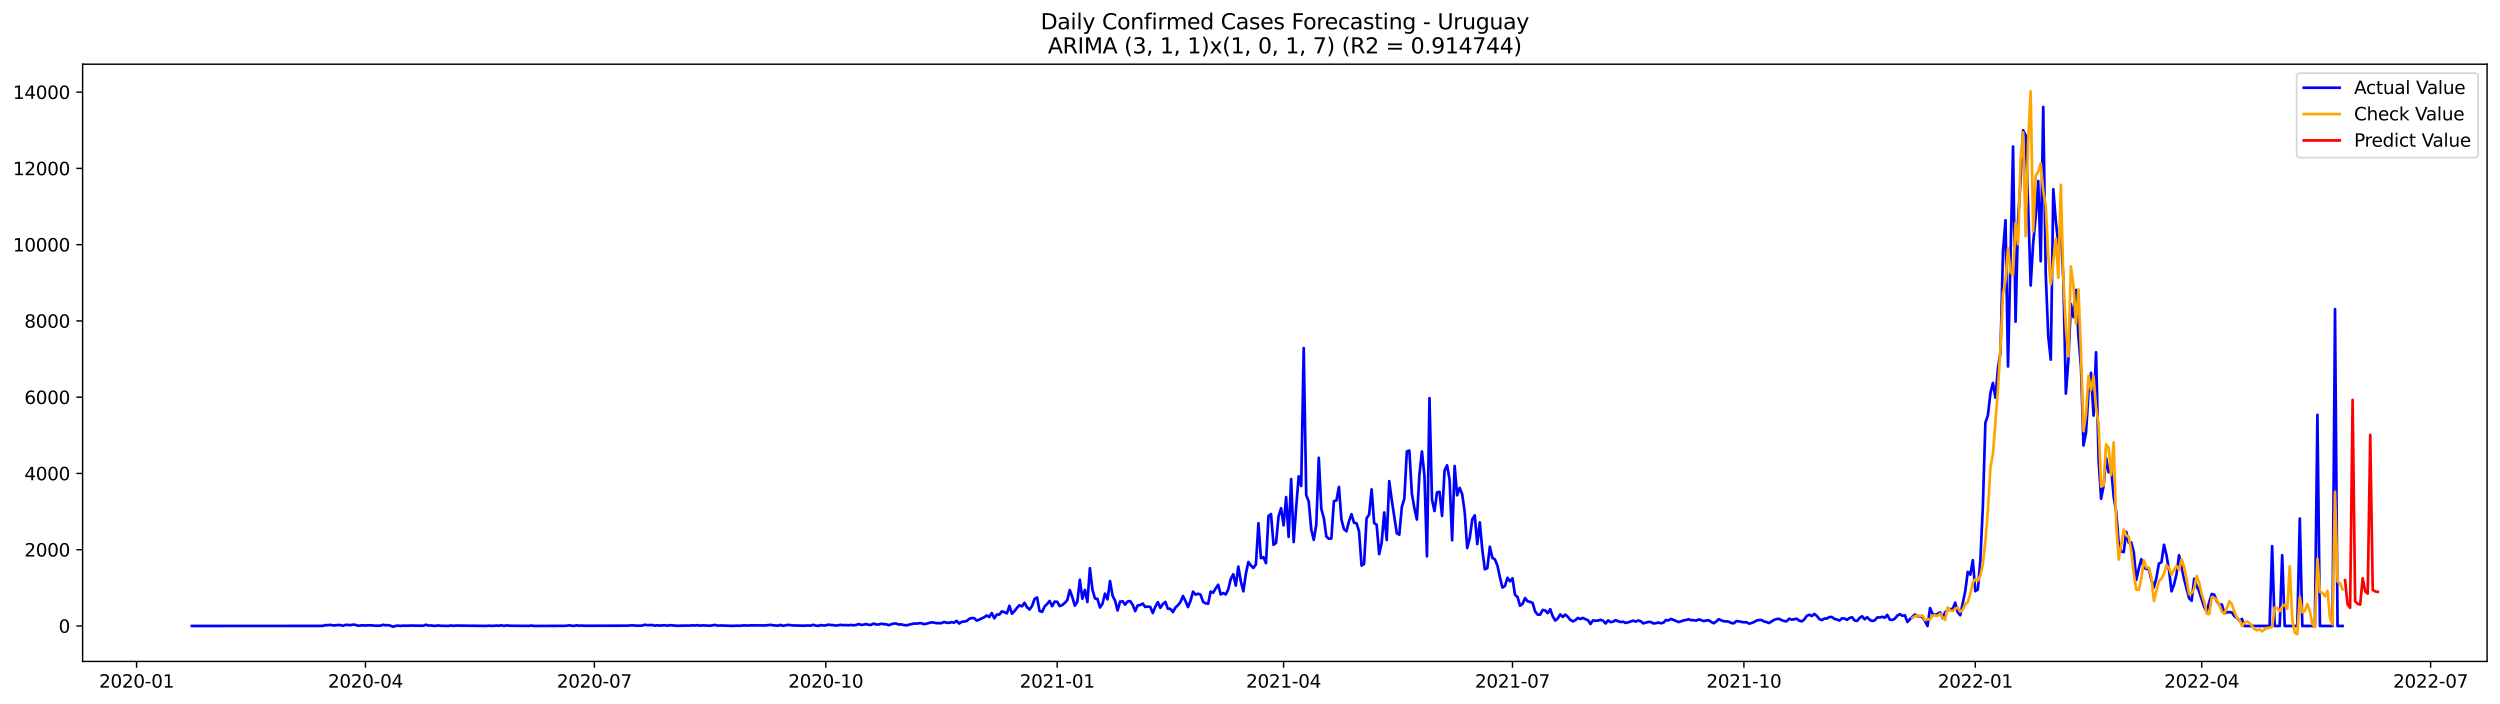 <?xml version="1.0" encoding="utf-8" standalone="no"?>
<!DOCTYPE svg PUBLIC "-//W3C//DTD SVG 1.1//EN"
  "http://www.w3.org/Graphics/SVG/1.1/DTD/svg11.dtd">
<svg xmlns:xlink="http://www.w3.org/1999/xlink" width="1392.412pt" height="392.274pt" viewBox="0 0 1392.412 392.274" xmlns="http://www.w3.org/2000/svg" version="1.1">
 <defs>
  <style type="text/css">*{stroke-linejoin: round; stroke-linecap: butt}</style>
 </defs>
 <g id="figure_1">
  <g id="patch_1">
   <path d="M 0 392.274 
L 1392.412 392.274 
L 1392.412 0 
L 0 0 
z
" style="fill: #ffffff"/>
  </g>
  <g id="axes_1">
   <g id="patch_2">
    <path d="M 46.013 368.396 
L 1385.213 368.396 
L 1385.213 35.755 
L 46.013 35.755 
z
" style="fill: #ffffff"/>
   </g>
   <g id="matplotlib.axis_1">
    <g id="xtick_1">
     <g id="line2d_1">
      <defs>
       <path id="me83899a42b" d="M 0 0 
L 0 3.5 
" style="stroke: #000000; stroke-width: 0.8"/>
      </defs>
      <g>
       <use xlink:href="#me83899a42b" x="76.064" y="368.396" style="stroke: #000000; stroke-width: 0.8"/>
      </g>
     </g>
     <g id="text_1">
      <!-- 2020-01 -->
      <g transform="translate(55.172 382.994)scale(0.1 -0.1)">
       <defs>
        <path id="DejaVuSans-32" d="M 1228 531 
L 3431 531 
L 3431 0 
L 469 0 
L 469 531 
Q 828 903 1448 1529 
Q 2069 2156 2228 2338 
Q 2531 2678 2651 2914 
Q 2772 3150 2772 3378 
Q 2772 3750 2511 3984 
Q 2250 4219 1831 4219 
Q 1534 4219 1204 4116 
Q 875 4013 500 3803 
L 500 4441 
Q 881 4594 1212 4672 
Q 1544 4750 1819 4750 
Q 2544 4750 2975 4387 
Q 3406 4025 3406 3419 
Q 3406 3131 3298 2873 
Q 3191 2616 2906 2266 
Q 2828 2175 2409 1742 
Q 1991 1309 1228 531 
z
" transform="scale(0.016)"/>
        <path id="DejaVuSans-30" d="M 2034 4250 
Q 1547 4250 1301 3770 
Q 1056 3291 1056 2328 
Q 1056 1369 1301 889 
Q 1547 409 2034 409 
Q 2525 409 2770 889 
Q 3016 1369 3016 2328 
Q 3016 3291 2770 3770 
Q 2525 4250 2034 4250 
z
M 2034 4750 
Q 2819 4750 3233 4129 
Q 3647 3509 3647 2328 
Q 3647 1150 3233 529 
Q 2819 -91 2034 -91 
Q 1250 -91 836 529 
Q 422 1150 422 2328 
Q 422 3509 836 4129 
Q 1250 4750 2034 4750 
z
" transform="scale(0.016)"/>
        <path id="DejaVuSans-2d" d="M 313 2009 
L 1997 2009 
L 1997 1497 
L 313 1497 
L 313 2009 
z
" transform="scale(0.016)"/>
        <path id="DejaVuSans-31" d="M 794 531 
L 1825 531 
L 1825 4091 
L 703 3866 
L 703 4441 
L 1819 4666 
L 2450 4666 
L 2450 531 
L 3481 531 
L 3481 0 
L 794 0 
L 794 531 
z
" transform="scale(0.016)"/>
       </defs>
       <use xlink:href="#DejaVuSans-32"/>
       <use xlink:href="#DejaVuSans-30" x="63.623"/>
       <use xlink:href="#DejaVuSans-32" x="127.246"/>
       <use xlink:href="#DejaVuSans-30" x="190.869"/>
       <use xlink:href="#DejaVuSans-2d" x="254.492"/>
       <use xlink:href="#DejaVuSans-30" x="290.576"/>
       <use xlink:href="#DejaVuSans-31" x="354.199"/>
      </g>
     </g>
    </g>
    <g id="xtick_2">
     <g id="line2d_2">
      <g>
       <use xlink:href="#me83899a42b" x="203.553" y="368.396" style="stroke: #000000; stroke-width: 0.8"/>
      </g>
     </g>
     <g id="text_2">
      <!-- 2020-04 -->
      <g transform="translate(182.662 382.994)scale(0.1 -0.1)">
       <defs>
        <path id="DejaVuSans-34" d="M 2419 4116 
L 825 1625 
L 2419 1625 
L 2419 4116 
z
M 2253 4666 
L 3047 4666 
L 3047 1625 
L 3713 1625 
L 3713 1100 
L 3047 1100 
L 3047 0 
L 2419 0 
L 2419 1100 
L 313 1100 
L 313 1709 
L 2253 4666 
z
" transform="scale(0.016)"/>
       </defs>
       <use xlink:href="#DejaVuSans-32"/>
       <use xlink:href="#DejaVuSans-30" x="63.623"/>
       <use xlink:href="#DejaVuSans-32" x="127.246"/>
       <use xlink:href="#DejaVuSans-30" x="190.869"/>
       <use xlink:href="#DejaVuSans-2d" x="254.492"/>
       <use xlink:href="#DejaVuSans-30" x="290.576"/>
       <use xlink:href="#DejaVuSans-34" x="354.199"/>
      </g>
     </g>
    </g>
    <g id="xtick_3">
     <g id="line2d_3">
      <g>
       <use xlink:href="#me83899a42b" x="331.043" y="368.396" style="stroke: #000000; stroke-width: 0.8"/>
      </g>
     </g>
     <g id="text_3">
      <!-- 2020-07 -->
      <g transform="translate(310.151 382.994)scale(0.1 -0.1)">
       <defs>
        <path id="DejaVuSans-37" d="M 525 4666 
L 3525 4666 
L 3525 4397 
L 1831 0 
L 1172 0 
L 2766 4134 
L 525 4134 
L 525 4666 
z
" transform="scale(0.016)"/>
       </defs>
       <use xlink:href="#DejaVuSans-32"/>
       <use xlink:href="#DejaVuSans-30" x="63.623"/>
       <use xlink:href="#DejaVuSans-32" x="127.246"/>
       <use xlink:href="#DejaVuSans-30" x="190.869"/>
       <use xlink:href="#DejaVuSans-2d" x="254.492"/>
       <use xlink:href="#DejaVuSans-30" x="290.576"/>
       <use xlink:href="#DejaVuSans-37" x="354.199"/>
      </g>
     </g>
    </g>
    <g id="xtick_4">
     <g id="line2d_4">
      <g>
       <use xlink:href="#me83899a42b" x="459.933" y="368.396" style="stroke: #000000; stroke-width: 0.8"/>
      </g>
     </g>
     <g id="text_4">
      <!-- 2020-10 -->
      <g transform="translate(439.042 382.994)scale(0.1 -0.1)">
       <use xlink:href="#DejaVuSans-32"/>
       <use xlink:href="#DejaVuSans-30" x="63.623"/>
       <use xlink:href="#DejaVuSans-32" x="127.246"/>
       <use xlink:href="#DejaVuSans-30" x="190.869"/>
       <use xlink:href="#DejaVuSans-2d" x="254.492"/>
       <use xlink:href="#DejaVuSans-31" x="290.576"/>
       <use xlink:href="#DejaVuSans-30" x="354.199"/>
      </g>
     </g>
    </g>
    <g id="xtick_5">
     <g id="line2d_5">
      <g>
       <use xlink:href="#me83899a42b" x="588.824" y="368.396" style="stroke: #000000; stroke-width: 0.8"/>
      </g>
     </g>
     <g id="text_5">
      <!-- 2021-01 -->
      <g transform="translate(567.932 382.994)scale(0.1 -0.1)">
       <use xlink:href="#DejaVuSans-32"/>
       <use xlink:href="#DejaVuSans-30" x="63.623"/>
       <use xlink:href="#DejaVuSans-32" x="127.246"/>
       <use xlink:href="#DejaVuSans-31" x="190.869"/>
       <use xlink:href="#DejaVuSans-2d" x="254.492"/>
       <use xlink:href="#DejaVuSans-30" x="290.576"/>
       <use xlink:href="#DejaVuSans-31" x="354.199"/>
      </g>
     </g>
    </g>
    <g id="xtick_6">
     <g id="line2d_6">
      <g>
       <use xlink:href="#me83899a42b" x="714.912" y="368.396" style="stroke: #000000; stroke-width: 0.8"/>
      </g>
     </g>
     <g id="text_6">
      <!-- 2021-04 -->
      <g transform="translate(694.021 382.994)scale(0.1 -0.1)">
       <use xlink:href="#DejaVuSans-32"/>
       <use xlink:href="#DejaVuSans-30" x="63.623"/>
       <use xlink:href="#DejaVuSans-32" x="127.246"/>
       <use xlink:href="#DejaVuSans-31" x="190.869"/>
       <use xlink:href="#DejaVuSans-2d" x="254.492"/>
       <use xlink:href="#DejaVuSans-30" x="290.576"/>
       <use xlink:href="#DejaVuSans-34" x="354.199"/>
      </g>
     </g>
    </g>
    <g id="xtick_7">
     <g id="line2d_7">
      <g>
       <use xlink:href="#me83899a42b" x="842.401" y="368.396" style="stroke: #000000; stroke-width: 0.8"/>
      </g>
     </g>
     <g id="text_7">
      <!-- 2021-07 -->
      <g transform="translate(821.51 382.994)scale(0.1 -0.1)">
       <use xlink:href="#DejaVuSans-32"/>
       <use xlink:href="#DejaVuSans-30" x="63.623"/>
       <use xlink:href="#DejaVuSans-32" x="127.246"/>
       <use xlink:href="#DejaVuSans-31" x="190.869"/>
       <use xlink:href="#DejaVuSans-2d" x="254.492"/>
       <use xlink:href="#DejaVuSans-30" x="290.576"/>
       <use xlink:href="#DejaVuSans-37" x="354.199"/>
      </g>
     </g>
    </g>
    <g id="xtick_8">
     <g id="line2d_8">
      <g>
       <use xlink:href="#me83899a42b" x="971.292" y="368.396" style="stroke: #000000; stroke-width: 0.8"/>
      </g>
     </g>
     <g id="text_8">
      <!-- 2021-10 -->
      <g transform="translate(950.401 382.994)scale(0.1 -0.1)">
       <use xlink:href="#DejaVuSans-32"/>
       <use xlink:href="#DejaVuSans-30" x="63.623"/>
       <use xlink:href="#DejaVuSans-32" x="127.246"/>
       <use xlink:href="#DejaVuSans-31" x="190.869"/>
       <use xlink:href="#DejaVuSans-2d" x="254.492"/>
       <use xlink:href="#DejaVuSans-31" x="290.576"/>
       <use xlink:href="#DejaVuSans-30" x="354.199"/>
      </g>
     </g>
    </g>
    <g id="xtick_9">
     <g id="line2d_9">
      <g>
       <use xlink:href="#me83899a42b" x="1100.182" y="368.396" style="stroke: #000000; stroke-width: 0.8"/>
      </g>
     </g>
     <g id="text_9">
      <!-- 2022-01 -->
      <g transform="translate(1079.291 382.994)scale(0.1 -0.1)">
       <use xlink:href="#DejaVuSans-32"/>
       <use xlink:href="#DejaVuSans-30" x="63.623"/>
       <use xlink:href="#DejaVuSans-32" x="127.246"/>
       <use xlink:href="#DejaVuSans-32" x="190.869"/>
       <use xlink:href="#DejaVuSans-2d" x="254.492"/>
       <use xlink:href="#DejaVuSans-30" x="290.576"/>
       <use xlink:href="#DejaVuSans-31" x="354.199"/>
      </g>
     </g>
    </g>
    <g id="xtick_10">
     <g id="line2d_10">
      <g>
       <use xlink:href="#me83899a42b" x="1226.271" y="368.396" style="stroke: #000000; stroke-width: 0.8"/>
      </g>
     </g>
     <g id="text_10">
      <!-- 2022-04 -->
      <g transform="translate(1205.38 382.994)scale(0.1 -0.1)">
       <use xlink:href="#DejaVuSans-32"/>
       <use xlink:href="#DejaVuSans-30" x="63.623"/>
       <use xlink:href="#DejaVuSans-32" x="127.246"/>
       <use xlink:href="#DejaVuSans-32" x="190.869"/>
       <use xlink:href="#DejaVuSans-2d" x="254.492"/>
       <use xlink:href="#DejaVuSans-30" x="290.576"/>
       <use xlink:href="#DejaVuSans-34" x="354.199"/>
      </g>
     </g>
    </g>
    <g id="xtick_11">
     <g id="line2d_11">
      <g>
       <use xlink:href="#me83899a42b" x="1353.76" y="368.396" style="stroke: #000000; stroke-width: 0.8"/>
      </g>
     </g>
     <g id="text_11">
      <!-- 2022-07 -->
      <g transform="translate(1332.869 382.994)scale(0.1 -0.1)">
       <use xlink:href="#DejaVuSans-32"/>
       <use xlink:href="#DejaVuSans-30" x="63.623"/>
       <use xlink:href="#DejaVuSans-32" x="127.246"/>
       <use xlink:href="#DejaVuSans-32" x="190.869"/>
       <use xlink:href="#DejaVuSans-2d" x="254.492"/>
       <use xlink:href="#DejaVuSans-30" x="290.576"/>
       <use xlink:href="#DejaVuSans-37" x="354.199"/>
      </g>
     </g>
    </g>
   </g>
   <g id="matplotlib.axis_2">
    <g id="ytick_1">
     <g id="line2d_12">
      <defs>
       <path id="m48fdfd8f42" d="M 0 0 
L -3.5 0 
" style="stroke: #000000; stroke-width: 0.8"/>
      </defs>
      <g>
       <use xlink:href="#m48fdfd8f42" x="46.013" y="348.644" style="stroke: #000000; stroke-width: 0.8"/>
      </g>
     </g>
     <g id="text_12">
      <!-- 0 -->
      <g transform="translate(32.65 352.443)scale(0.1 -0.1)">
       <use xlink:href="#DejaVuSans-30"/>
      </g>
     </g>
    </g>
    <g id="ytick_2">
     <g id="line2d_13">
      <g>
       <use xlink:href="#m48fdfd8f42" x="46.013" y="306.168" style="stroke: #000000; stroke-width: 0.8"/>
      </g>
     </g>
     <g id="text_13">
      <!-- 2000 -->
      <g transform="translate(13.562 309.968)scale(0.1 -0.1)">
       <use xlink:href="#DejaVuSans-32"/>
       <use xlink:href="#DejaVuSans-30" x="63.623"/>
       <use xlink:href="#DejaVuSans-30" x="127.246"/>
       <use xlink:href="#DejaVuSans-30" x="190.869"/>
      </g>
     </g>
    </g>
    <g id="ytick_3">
     <g id="line2d_14">
      <g>
       <use xlink:href="#m48fdfd8f42" x="46.013" y="263.692" style="stroke: #000000; stroke-width: 0.8"/>
      </g>
     </g>
     <g id="text_14">
      <!-- 4000 -->
      <g transform="translate(13.562 267.492)scale(0.1 -0.1)">
       <use xlink:href="#DejaVuSans-34"/>
       <use xlink:href="#DejaVuSans-30" x="63.623"/>
       <use xlink:href="#DejaVuSans-30" x="127.246"/>
       <use xlink:href="#DejaVuSans-30" x="190.869"/>
      </g>
     </g>
    </g>
    <g id="ytick_4">
     <g id="line2d_15">
      <g>
       <use xlink:href="#m48fdfd8f42" x="46.013" y="221.217" style="stroke: #000000; stroke-width: 0.8"/>
      </g>
     </g>
     <g id="text_15">
      <!-- 6000 -->
      <g transform="translate(13.562 225.016)scale(0.1 -0.1)">
       <defs>
        <path id="DejaVuSans-36" d="M 2113 2584 
Q 1688 2584 1439 2293 
Q 1191 2003 1191 1497 
Q 1191 994 1439 701 
Q 1688 409 2113 409 
Q 2538 409 2786 701 
Q 3034 994 3034 1497 
Q 3034 2003 2786 2293 
Q 2538 2584 2113 2584 
z
M 3366 4563 
L 3366 3988 
Q 3128 4100 2886 4159 
Q 2644 4219 2406 4219 
Q 1781 4219 1451 3797 
Q 1122 3375 1075 2522 
Q 1259 2794 1537 2939 
Q 1816 3084 2150 3084 
Q 2853 3084 3261 2657 
Q 3669 2231 3669 1497 
Q 3669 778 3244 343 
Q 2819 -91 2113 -91 
Q 1303 -91 875 529 
Q 447 1150 447 2328 
Q 447 3434 972 4092 
Q 1497 4750 2381 4750 
Q 2619 4750 2861 4703 
Q 3103 4656 3366 4563 
z
" transform="scale(0.016)"/>
       </defs>
       <use xlink:href="#DejaVuSans-36"/>
       <use xlink:href="#DejaVuSans-30" x="63.623"/>
       <use xlink:href="#DejaVuSans-30" x="127.246"/>
       <use xlink:href="#DejaVuSans-30" x="190.869"/>
      </g>
     </g>
    </g>
    <g id="ytick_5">
     <g id="line2d_16">
      <g>
       <use xlink:href="#m48fdfd8f42" x="46.013" y="178.741" style="stroke: #000000; stroke-width: 0.8"/>
      </g>
     </g>
     <g id="text_16">
      <!-- 8000 -->
      <g transform="translate(13.562 182.54)scale(0.1 -0.1)">
       <defs>
        <path id="DejaVuSans-38" d="M 2034 2216 
Q 1584 2216 1326 1975 
Q 1069 1734 1069 1313 
Q 1069 891 1326 650 
Q 1584 409 2034 409 
Q 2484 409 2743 651 
Q 3003 894 3003 1313 
Q 3003 1734 2745 1975 
Q 2488 2216 2034 2216 
z
M 1403 2484 
Q 997 2584 770 2862 
Q 544 3141 544 3541 
Q 544 4100 942 4425 
Q 1341 4750 2034 4750 
Q 2731 4750 3128 4425 
Q 3525 4100 3525 3541 
Q 3525 3141 3298 2862 
Q 3072 2584 2669 2484 
Q 3125 2378 3379 2068 
Q 3634 1759 3634 1313 
Q 3634 634 3220 271 
Q 2806 -91 2034 -91 
Q 1263 -91 848 271 
Q 434 634 434 1313 
Q 434 1759 690 2068 
Q 947 2378 1403 2484 
z
M 1172 3481 
Q 1172 3119 1398 2916 
Q 1625 2713 2034 2713 
Q 2441 2713 2670 2916 
Q 2900 3119 2900 3481 
Q 2900 3844 2670 4047 
Q 2441 4250 2034 4250 
Q 1625 4250 1398 4047 
Q 1172 3844 1172 3481 
z
" transform="scale(0.016)"/>
       </defs>
       <use xlink:href="#DejaVuSans-38"/>
       <use xlink:href="#DejaVuSans-30" x="63.623"/>
       <use xlink:href="#DejaVuSans-30" x="127.246"/>
       <use xlink:href="#DejaVuSans-30" x="190.869"/>
      </g>
     </g>
    </g>
    <g id="ytick_6">
     <g id="line2d_17">
      <g>
       <use xlink:href="#m48fdfd8f42" x="46.013" y="136.265" style="stroke: #000000; stroke-width: 0.8"/>
      </g>
     </g>
     <g id="text_17">
      <!-- 10000 -->
      <g transform="translate(7.2 140.064)scale(0.1 -0.1)">
       <use xlink:href="#DejaVuSans-31"/>
       <use xlink:href="#DejaVuSans-30" x="63.623"/>
       <use xlink:href="#DejaVuSans-30" x="127.246"/>
       <use xlink:href="#DejaVuSans-30" x="190.869"/>
       <use xlink:href="#DejaVuSans-30" x="254.492"/>
      </g>
     </g>
    </g>
    <g id="ytick_7">
     <g id="line2d_18">
      <g>
       <use xlink:href="#m48fdfd8f42" x="46.013" y="93.789" style="stroke: #000000; stroke-width: 0.8"/>
      </g>
     </g>
     <g id="text_18">
      <!-- 12000 -->
      <g transform="translate(7.2 97.588)scale(0.1 -0.1)">
       <use xlink:href="#DejaVuSans-31"/>
       <use xlink:href="#DejaVuSans-32" x="63.623"/>
       <use xlink:href="#DejaVuSans-30" x="127.246"/>
       <use xlink:href="#DejaVuSans-30" x="190.869"/>
       <use xlink:href="#DejaVuSans-30" x="254.492"/>
      </g>
     </g>
    </g>
    <g id="ytick_8">
     <g id="line2d_19">
      <g>
       <use xlink:href="#m48fdfd8f42" x="46.013" y="51.313" style="stroke: #000000; stroke-width: 0.8"/>
      </g>
     </g>
     <g id="text_19">
      <!-- 14000 -->
      <g transform="translate(7.2 55.113)scale(0.1 -0.1)">
       <use xlink:href="#DejaVuSans-31"/>
       <use xlink:href="#DejaVuSans-34" x="63.623"/>
       <use xlink:href="#DejaVuSans-30" x="127.246"/>
       <use xlink:href="#DejaVuSans-30" x="190.869"/>
       <use xlink:href="#DejaVuSans-30" x="254.492"/>
      </g>
     </g>
    </g>
   </g>
   <g id="line2d_20">
    <path d="M 106.885 348.644 
L 179.736 348.602 
L 181.137 348.198 
L 182.538 348.198 
L 183.939 348.028 
L 185.34 348.326 
L 186.741 348.304 
L 188.142 348.113 
L 189.543 348.156 
L 190.944 348.559 
L 192.345 348.071 
L 193.746 348.049 
L 195.147 348.198 
L 196.548 347.88 
L 197.949 348.028 
L 199.35 348.517 
L 202.152 348.262 
L 203.553 348.389 
L 204.954 348.241 
L 207.756 348.347 
L 209.157 348.517 
L 211.959 348.453 
L 213.36 347.964 
L 214.761 348.283 
L 216.162 348.198 
L 217.563 348.495 
L 218.964 349.09 
L 220.365 348.58 
L 221.766 348.453 
L 223.167 348.623 
L 224.568 348.453 
L 225.969 348.517 
L 228.771 348.41 
L 231.573 348.474 
L 235.776 348.517 
L 237.177 347.943 
L 238.578 348.432 
L 239.979 348.347 
L 241.38 348.538 
L 242.781 348.538 
L 244.182 348.368 
L 245.583 348.538 
L 249.786 348.602 
L 251.187 348.368 
L 252.587 348.58 
L 253.988 348.41 
L 270.8 348.623 
L 272.201 348.474 
L 273.602 348.58 
L 275.003 348.559 
L 276.404 348.41 
L 277.805 348.538 
L 279.206 348.262 
L 280.607 348.602 
L 282.008 348.347 
L 284.81 348.538 
L 294.617 348.602 
L 296.018 348.41 
L 297.419 348.644 
L 314.231 348.58 
L 315.632 348.517 
L 317.033 348.283 
L 318.434 348.517 
L 319.835 348.58 
L 321.236 348.283 
L 322.637 348.538 
L 324.038 348.389 
L 325.439 348.538 
L 349.255 348.474 
L 352.057 348.283 
L 354.859 348.495 
L 357.661 348.432 
L 359.062 347.964 
L 360.463 348.198 
L 363.265 348.113 
L 364.666 348.474 
L 366.067 348.262 
L 367.468 348.432 
L 370.27 348.241 
L 371.671 348.517 
L 373.072 348.198 
L 377.275 348.538 
L 380.077 348.453 
L 384.28 348.432 
L 385.681 348.262 
L 387.082 348.41 
L 388.483 348.198 
L 389.884 348.474 
L 391.285 348.304 
L 395.488 348.517 
L 398.29 348.049 
L 399.691 348.474 
L 401.092 348.368 
L 408.097 348.58 
L 410.899 348.474 
L 412.3 348.538 
L 413.701 348.347 
L 415.102 348.326 
L 416.503 348.432 
L 417.904 348.304 
L 426.309 348.347 
L 429.111 348.028 
L 430.512 348.262 
L 433.314 348.495 
L 434.715 348.049 
L 436.116 348.559 
L 438.918 348.028 
L 441.72 348.347 
L 445.923 348.432 
L 447.324 348.495 
L 450.126 348.368 
L 451.527 348.474 
L 452.928 347.986 
L 454.329 348.432 
L 455.73 348.602 
L 457.131 348.156 
L 458.532 348.368 
L 459.933 348.326 
L 461.334 347.88 
L 462.735 348.113 
L 464.136 348.156 
L 465.537 348.432 
L 468.339 348.028 
L 469.74 348.219 
L 471.141 348.113 
L 472.542 348.283 
L 473.943 348.092 
L 475.344 348.241 
L 476.745 348.134 
L 478.146 347.561 
L 479.547 348.028 
L 480.948 347.943 
L 482.349 347.561 
L 483.75 348.007 
L 485.151 348.028 
L 486.552 347.306 
L 487.953 347.795 
L 489.354 347.837 
L 490.755 347.412 
L 492.156 347.625 
L 493.557 347.71 
L 494.958 348.198 
L 497.76 347.264 
L 499.161 347.306 
L 500.562 347.837 
L 501.963 347.752 
L 503.364 348.113 
L 504.765 348.304 
L 508.967 347.285 
L 510.368 347.349 
L 511.769 347.136 
L 513.17 347.094 
L 514.571 347.667 
L 515.972 347.37 
L 518.774 346.627 
L 520.175 346.775 
L 521.576 347.073 
L 524.378 347.073 
L 525.779 346.435 
L 527.18 346.775 
L 528.581 346.924 
L 529.982 346.52 
L 531.383 346.796 
L 532.784 345.777 
L 534.185 347.285 
L 535.586 346.372 
L 538.388 345.904 
L 539.789 344.694 
L 541.19 344.227 
L 542.591 344.29 
L 543.992 345.65 
L 545.393 345.097 
L 548.195 343.759 
L 549.596 342.782 
L 550.997 343.674 
L 552.398 341.466 
L 553.799 344.354 
L 555.2 342.251 
L 556.601 342.315 
L 558.002 340.51 
L 559.403 340.956 
L 560.804 341.614 
L 562.205 337.43 
L 563.606 341.827 
L 565.007 340.383 
L 566.408 338.556 
L 567.809 337.112 
L 569.21 337.728 
L 570.611 335.753 
L 572.012 338.216 
L 573.413 339.533 
L 574.814 337.515 
L 576.215 333.586 
L 577.616 332.779 
L 579.017 340.34 
L 580.418 340.786 
L 581.819 337.813 
L 583.22 336.369 
L 584.621 334.712 
L 586.022 337.643 
L 587.423 335.073 
L 588.824 335.179 
L 590.224 337.558 
L 591.625 337.006 
L 593.026 335.838 
L 594.427 334.245 
L 595.828 328.596 
L 597.229 332.525 
L 598.63 337.346 
L 600.031 335.158 
L 601.432 322.904 
L 602.833 333.459 
L 604.234 328.574 
L 605.635 335.285 
L 607.036 316.49 
L 608.437 328.319 
L 609.838 333.289 
L 611.239 333.586 
L 612.64 338.344 
L 614.041 336.262 
L 615.442 330.634 
L 616.843 333.82 
L 618.244 323.626 
L 619.645 331.717 
L 621.046 334.5 
L 622.447 339.979 
L 623.848 335.073 
L 625.249 334.882 
L 626.65 336.772 
L 628.051 335.009 
L 629.452 334.797 
L 630.853 336.815 
L 632.254 340.361 
L 633.655 337.197 
L 635.056 337.006 
L 636.457 336.135 
L 637.858 338.046 
L 639.259 337.834 
L 640.66 338.046 
L 642.061 341.444 
L 643.462 337.961 
L 644.863 335.37 
L 646.264 338.535 
L 647.665 336.454 
L 649.066 335.243 
L 650.467 339.087 
L 651.868 339.066 
L 653.269 340.892 
L 654.67 338.386 
L 656.071 337.091 
L 657.472 335.37 
L 658.873 331.951 
L 660.274 334.797 
L 661.675 338.131 
L 663.076 334.563 
L 664.477 329.509 
L 665.878 331.208 
L 667.279 330.656 
L 668.68 331.229 
L 670.081 335.222 
L 671.482 336.008 
L 672.883 336.284 
L 674.283 329.466 
L 675.684 330.146 
L 677.085 327.746 
L 678.486 325.686 
L 679.887 331.08 
L 681.288 330.316 
L 682.689 331.08 
L 684.09 328.319 
L 685.491 322.458 
L 686.892 319.824 
L 688.293 326.153 
L 689.694 315.555 
L 691.095 323.775 
L 692.496 329.36 
L 693.897 319.591 
L 695.298 313.007 
L 696.699 314.982 
L 698.1 316.32 
L 699.501 314.366 
L 700.902 291.45 
L 702.303 310.904 
L 703.704 310.31 
L 705.105 313.687 
L 706.506 287.373 
L 707.907 286.311 
L 709.308 303.45 
L 710.709 302.388 
L 712.11 287.543 
L 713.511 283.061 
L 714.912 292.597 
L 716.313 276.86 
L 717.714 299.032 
L 719.115 266.814 
L 720.516 301.899 
L 721.917 282.7 
L 723.318 265.307 
L 724.719 270.701 
L 726.12 193.841 
L 727.521 275.713 
L 728.922 279.366 
L 730.323 294.891 
L 731.724 300.71 
L 733.125 292.173 
L 734.526 254.985 
L 735.927 283.444 
L 737.328 288.52 
L 738.729 298.862 
L 740.13 300.031 
L 741.531 299.924 
L 742.932 279.111 
L 744.333 278.771 
L 745.734 271.211 
L 747.135 289.412 
L 748.536 294.721 
L 749.937 295.889 
L 751.338 290.304 
L 752.739 286.396 
L 754.14 291.153 
L 755.541 291.429 
L 756.942 295.974 
L 758.342 315.003 
L 759.743 314.069 
L 761.144 288.626 
L 762.545 286.608 
L 763.946 272.57 
L 765.347 291.365 
L 766.748 292.279 
L 768.149 308.653 
L 769.55 302.197 
L 770.951 285.419 
L 772.352 300.753 
L 773.753 267.961 
L 775.154 278.453 
L 777.956 296.972 
L 779.357 297.801 
L 780.758 282.382 
L 782.159 277.731 
L 783.56 251.459 
L 784.961 250.971 
L 786.362 274.97 
L 787.763 283.04 
L 789.164 289.39 
L 790.565 264.308 
L 791.966 251.459 
L 793.367 265.03 
L 794.768 309.864 
L 796.169 221.769 
L 797.57 278.219 
L 798.971 284.612 
L 800.372 274.248 
L 801.773 273.929 
L 803.174 287.33 
L 804.575 262.015 
L 805.976 259.169 
L 807.377 267.26 
L 808.778 300.901 
L 810.179 259.551 
L 811.58 275.862 
L 812.981 271.72 
L 814.382 275.225 
L 815.783 285.228 
L 817.184 305.255 
L 818.585 299.691 
L 819.986 289.242 
L 821.387 287.054 
L 822.788 303.046 
L 824.189 290.962 
L 825.59 306.19 
L 826.991 317.042 
L 828.392 316.426 
L 829.793 304.491 
L 831.194 310.713 
L 832.595 311.541 
L 833.996 314.961 
L 835.397 321.481 
L 836.798 327.258 
L 838.199 326.366 
L 839.6 321.821 
L 841.001 323.753 
L 842.401 322.097 
L 843.802 331.293 
L 845.203 332.482 
L 846.604 337.367 
L 848.005 336.39 
L 849.406 333.077 
L 850.807 334.924 
L 852.208 335.201 
L 853.609 335.816 
L 855.01 340.595 
L 856.411 342.315 
L 857.812 342.336 
L 859.213 339.703 
L 860.614 340 
L 862.015 341.487 
L 863.416 339.321 
L 864.817 343.271 
L 866.218 345.628 
L 867.619 344.46 
L 869.02 342.188 
L 870.421 343.611 
L 871.822 342.315 
L 873.223 343.547 
L 874.624 345.246 
L 876.025 346.096 
L 877.426 345.395 
L 878.827 344.205 
L 880.228 344.758 
L 881.629 344.163 
L 883.03 344.885 
L 884.431 345.395 
L 885.832 347.54 
L 887.233 345.543 
L 888.634 345.713 
L 890.035 345.65 
L 891.436 345.225 
L 892.837 345.671 
L 894.238 347.264 
L 895.639 345.543 
L 897.04 346.499 
L 898.441 346.223 
L 899.842 345.416 
L 901.243 346.011 
L 902.644 346.435 
L 904.045 346.287 
L 905.446 346.945 
L 906.847 346.627 
L 909.649 345.671 
L 911.05 346.244 
L 912.451 345.565 
L 913.852 346.032 
L 915.253 347.2 
L 918.055 346.393 
L 919.456 346.414 
L 920.857 347.242 
L 922.258 347.094 
L 923.659 346.711 
L 925.06 347.157 
L 926.46 346.818 
L 927.861 345.331 
L 929.262 345.586 
L 930.663 344.694 
L 934.866 346.457 
L 936.267 346.096 
L 937.668 345.543 
L 939.069 345.331 
L 940.47 344.906 
L 941.871 345.416 
L 943.272 345.416 
L 944.673 345.692 
L 946.074 344.991 
L 947.475 345.352 
L 948.876 345.926 
L 950.277 345.607 
L 951.678 345.458 
L 953.079 346.393 
L 954.48 347.115 
L 955.881 346.159 
L 957.282 344.864 
L 958.683 345.543 
L 960.084 346.032 
L 961.485 346.053 
L 962.886 346.287 
L 964.287 346.988 
L 965.688 347.157 
L 967.089 345.926 
L 968.49 346.053 
L 969.891 346.393 
L 971.292 346.584 
L 972.693 346.542 
L 974.094 347.349 
L 975.495 347.051 
L 976.896 346.457 
L 978.297 345.628 
L 979.698 345.331 
L 981.099 345.331 
L 982.5 346.138 
L 983.901 346.457 
L 985.302 347.009 
L 988.104 345.246 
L 989.505 344.8 
L 990.906 344.673 
L 992.307 345.395 
L 993.708 345.904 
L 995.109 346.032 
L 996.51 344.588 
L 997.911 345.161 
L 1000.713 344.609 
L 1002.114 345.692 
L 1003.515 346.117 
L 1004.916 345.012 
L 1006.317 342.995 
L 1007.718 342.4 
L 1009.119 343.122 
L 1010.519 341.954 
L 1011.92 343.037 
L 1013.321 344.8 
L 1014.722 345.373 
L 1016.123 344.503 
L 1017.524 344.503 
L 1018.925 343.632 
L 1020.326 343.653 
L 1021.727 344.715 
L 1023.128 345.055 
L 1024.529 345.628 
L 1025.93 344.397 
L 1027.331 344.503 
L 1028.732 345.267 
L 1030.133 344.163 
L 1031.534 343.823 
L 1032.935 345.607 
L 1034.336 345.841 
L 1035.737 344.163 
L 1037.138 343.228 
L 1038.539 344.927 
L 1039.94 343.738 
L 1041.341 345.182 
L 1042.742 345.904 
L 1044.143 345.48 
L 1045.544 343.908 
L 1046.945 343.908 
L 1048.346 343.547 
L 1049.747 344.099 
L 1051.148 342.464 
L 1052.549 345.097 
L 1053.95 345.331 
L 1055.351 344.588 
L 1056.752 342.889 
L 1058.153 342.082 
L 1059.554 342.974 
L 1060.955 342.719 
L 1062.356 346.435 
L 1063.757 344.864 
L 1066.559 342.273 
L 1067.96 343.186 
L 1069.361 343.292 
L 1070.762 343.674 
L 1072.163 345.968 
L 1073.564 348.644 
L 1074.965 338.684 
L 1076.366 341.954 
L 1077.767 342.506 
L 1079.168 341.912 
L 1080.569 341.083 
L 1081.97 344.29 
L 1083.371 340.977 
L 1084.772 339.83 
L 1086.173 339.193 
L 1087.574 339.172 
L 1088.975 335.647 
L 1090.376 340.998 
L 1091.777 342.655 
L 1094.579 329.254 
L 1095.979 318.55 
L 1097.38 320.037 
L 1098.781 312.009 
L 1100.182 329.296 
L 1101.583 328.362 
L 1102.984 312.094 
L 1104.385 282 
L 1105.786 235.489 
L 1107.187 231.368 
L 1108.588 219.008 
L 1109.989 213.274 
L 1111.39 221.514 
L 1112.791 205.14 
L 1114.192 196.198 
L 1115.593 140.024 
L 1116.994 122.673 
L 1118.395 204.099 
L 1121.197 81.599 
L 1122.598 179.144 
L 1123.999 122.885 
L 1125.4 99.863 
L 1126.801 72.615 
L 1128.202 75.227 
L 1129.603 114.411 
L 1131.004 159.011 
L 1132.405 135.309 
L 1133.806 120.443 
L 1135.207 100.84 
L 1136.608 145.482 
L 1138.009 59.554 
L 1139.41 152.788 
L 1140.811 187.491 
L 1142.212 200.319 
L 1143.613 105.406 
L 1145.014 123.14 
L 1146.415 135.947 
L 1147.816 128.556 
L 1149.217 155.931 
L 1150.618 219.22 
L 1152.019 200.658 
L 1153.42 169.311 
L 1154.821 176.617 
L 1156.222 161.496 
L 1157.623 187.363 
L 1159.024 204.29 
L 1160.425 248.125 
L 1161.826 241.053 
L 1163.227 218.668 
L 1164.628 207.624 
L 1166.029 231.475 
L 1167.43 196.177 
L 1168.831 256.153 
L 1170.232 277.773 
L 1171.633 270.595 
L 1173.034 255.091 
L 1174.435 263.055 
L 1175.836 260.804 
L 1177.237 276.52 
L 1178.638 285.037 
L 1180.038 302.558 
L 1181.439 307.209 
L 1182.84 307.485 
L 1184.241 296.229 
L 1185.642 302.303 
L 1187.043 302.112 
L 1188.444 307.676 
L 1189.845 323.052 
L 1191.246 316.617 
L 1192.647 311.435 
L 1194.048 316.15 
L 1195.449 316.83 
L 1196.85 317 
L 1198.251 322.904 
L 1199.652 327.173 
L 1201.053 321.714 
L 1202.454 313.856 
L 1203.855 313.177 
L 1205.256 303.429 
L 1206.657 309.205 
L 1208.058 317.509 
L 1209.459 329.339 
L 1210.86 325.559 
L 1212.261 319.697 
L 1213.662 309.248 
L 1216.464 322.585 
L 1219.266 333.204 
L 1220.667 334.606 
L 1222.068 322.352 
L 1223.469 326.387 
L 1224.87 329.381 
L 1227.672 338.174 
L 1229.073 340.552 
L 1230.474 335.328 
L 1231.875 330.804 
L 1233.276 331.229 
L 1234.677 334.755 
L 1236.078 336.857 
L 1237.479 336.623 
L 1238.88 341.551 
L 1240.281 341.041 
L 1241.682 340.935 
L 1243.083 341.126 
L 1244.484 343.207 
L 1245.885 344.163 
L 1247.286 345.65 
L 1248.687 344.758 
L 1250.088 348.644 
L 1264.097 348.644 
L 1265.498 304.214 
L 1266.899 348.644 
L 1269.701 348.644 
L 1271.102 309.227 
L 1272.503 348.644 
L 1279.508 348.644 
L 1280.909 288.817 
L 1282.31 348.644 
L 1289.315 348.644 
L 1290.716 231.029 
L 1292.117 348.644 
L 1299.122 348.644 
L 1300.523 172.157 
L 1301.924 348.644 
L 1304.726 348.644 
L 1304.726 348.644 
" clip-path="url(#p5020a4c5d3)" style="fill: none; stroke: #0000ff; stroke-width: 1.5; stroke-linecap: square"/>
   </g>
   <g id="line2d_21">
    <path d="M 1065.158 344.186 
L 1066.559 343.229 
L 1067.96 342.769 
L 1069.361 343.152 
L 1070.762 342.783 
L 1072.163 345.421 
L 1073.564 344.892 
L 1074.965 344.98 
L 1076.366 342.768 
L 1077.767 342.802 
L 1079.168 343.071 
L 1080.569 341.826 
L 1081.97 343.801 
L 1083.371 345.288 
L 1084.772 338.279 
L 1086.173 340.015 
L 1087.574 340.318 
L 1088.975 339.192 
L 1090.376 338.339 
L 1091.777 340.721 
L 1093.178 339.491 
L 1094.579 336.629 
L 1095.979 335.369 
L 1097.38 330.844 
L 1098.781 324.41 
L 1100.182 322.65 
L 1101.583 323.374 
L 1102.984 320.475 
L 1104.385 314.114 
L 1105.786 301.627 
L 1107.187 284.357 
L 1108.588 260.577 
L 1109.989 252.882 
L 1112.791 216.985 
L 1114.192 193.496 
L 1115.593 163.467 
L 1116.994 156.312 
L 1118.395 138.416 
L 1119.796 151.738 
L 1121.197 153.272 
L 1122.598 124.274 
L 1123.999 136.084 
L 1125.4 89.217 
L 1126.801 73.751 
L 1128.202 131.54 
L 1129.603 78.755 
L 1131.004 50.876 
L 1132.405 128.83 
L 1133.806 97.879 
L 1135.207 95.635 
L 1136.608 90.906 
L 1138.009 106.164 
L 1139.41 114.713 
L 1140.811 142.767 
L 1142.212 158.307 
L 1145.014 132.777 
L 1146.415 154.754 
L 1147.816 102.92 
L 1149.217 154.507 
L 1150.618 182.37 
L 1152.019 198.457 
L 1153.42 148.367 
L 1154.821 158.754 
L 1156.222 180.25 
L 1157.623 161.192 
L 1159.024 196.567 
L 1160.425 240.093 
L 1161.826 230.646 
L 1163.227 209.402 
L 1164.628 217.208 
L 1166.029 209.425 
L 1167.43 227.118 
L 1168.831 235.979 
L 1170.232 271.046 
L 1171.633 270.328 
L 1173.034 247.502 
L 1174.435 249.393 
L 1175.836 264.611 
L 1177.237 246.381 
L 1178.638 291.493 
L 1180.038 311.652 
L 1182.84 294.955 
L 1184.241 298.232 
L 1185.642 299.136 
L 1187.043 307.063 
L 1188.444 319.639 
L 1189.845 328.469 
L 1191.246 328.471 
L 1192.647 322.069 
L 1194.048 312.135 
L 1195.449 316.08 
L 1196.85 316.147 
L 1198.251 321.645 
L 1199.652 334.743 
L 1202.454 323.598 
L 1203.855 322.224 
L 1205.256 319.53 
L 1206.657 314.828 
L 1208.058 316.293 
L 1209.459 320.152 
L 1210.86 317.197 
L 1212.261 315.201 
L 1213.662 317.496 
L 1215.063 311.504 
L 1216.464 315.725 
L 1217.865 322.821 
L 1219.266 330.955 
L 1220.667 330.507 
L 1222.068 327.947 
L 1223.469 320.808 
L 1224.87 324.562 
L 1226.271 330.701 
L 1227.672 335.081 
L 1229.073 341.783 
L 1230.474 342.089 
L 1231.875 332.585 
L 1233.276 332.95 
L 1234.677 334.227 
L 1236.078 336.849 
L 1237.479 340.566 
L 1238.88 341.82 
L 1240.281 338.757 
L 1241.682 334.925 
L 1243.083 336.509 
L 1244.484 340.771 
L 1245.885 343.966 
L 1247.286 345.294 
L 1248.687 348.693 
L 1250.088 346.826 
L 1251.489 346.115 
L 1252.89 347.002 
L 1255.692 350.349 
L 1257.093 351.085 
L 1258.494 350.482 
L 1259.895 351.699 
L 1261.296 350.498 
L 1262.697 349.762 
L 1264.097 349.606 
L 1265.498 349.188 
L 1266.899 338.353 
L 1268.3 338.627 
L 1269.701 340.439 
L 1271.102 337.854 
L 1272.503 336.732 
L 1273.904 339.041 
L 1275.305 315.419 
L 1276.706 345.003 
L 1278.107 352.394 
L 1279.508 353.276 
L 1280.909 332.442 
L 1282.31 341.031 
L 1283.711 340.286 
L 1285.112 336.429 
L 1286.513 340.517 
L 1287.914 347.683 
L 1289.315 349.158 
L 1290.716 311.225 
L 1292.117 329.667 
L 1293.518 330.231 
L 1294.919 332.049 
L 1296.32 329.043 
L 1297.721 344.359 
L 1299.122 347.812 
L 1300.523 273.962 
L 1301.924 323.872 
L 1303.325 324.853 
L 1304.726 328.298 
L 1304.726 328.298 
" clip-path="url(#p5020a4c5d3)" style="fill: none; stroke: #ffa500; stroke-width: 1.5; stroke-linecap: square"/>
   </g>
   <g id="line2d_22">
    <path d="M 1306.127 323.143 
L 1307.528 336.672 
L 1308.929 338.486 
L 1310.33 222.73 
L 1311.731 334.868 
L 1313.132 336.335 
L 1314.533 336.732 
L 1315.934 322.11 
L 1317.335 329.432 
L 1318.736 330.626 
L 1320.137 242.195 
L 1321.538 328.624 
L 1322.939 329.409 
L 1324.34 329.645 
" clip-path="url(#p5020a4c5d3)" style="fill: none; stroke: #ff0000; stroke-width: 1.5; stroke-linecap: square"/>
   </g>
   <g id="patch_3">
    <path d="M 46.013 368.396 
L 46.013 35.755 
" style="fill: none; stroke: #000000; stroke-width: 0.8; stroke-linejoin: miter; stroke-linecap: square"/>
   </g>
   <g id="patch_4">
    <path d="M 1385.213 368.396 
L 1385.213 35.755 
" style="fill: none; stroke: #000000; stroke-width: 0.8; stroke-linejoin: miter; stroke-linecap: square"/>
   </g>
   <g id="patch_5">
    <path d="M 46.013 368.396 
L 1385.213 368.396 
" style="fill: none; stroke: #000000; stroke-width: 0.8; stroke-linejoin: miter; stroke-linecap: square"/>
   </g>
   <g id="patch_6">
    <path d="M 46.013 35.755 
L 1385.213 35.755 
" style="fill: none; stroke: #000000; stroke-width: 0.8; stroke-linejoin: miter; stroke-linecap: square"/>
   </g>
   <g id="text_20">
    <!-- Daily Confirmed Cases Forecasting - Uruguay -->
    <g transform="translate(579.612 16.318)scale(0.12 -0.12)">
     <defs>
      <path id="DejaVuSans-44" d="M 1259 4147 
L 1259 519 
L 2022 519 
Q 2988 519 3436 956 
Q 3884 1394 3884 2338 
Q 3884 3275 3436 3711 
Q 2988 4147 2022 4147 
L 1259 4147 
z
M 628 4666 
L 1925 4666 
Q 3281 4666 3915 4102 
Q 4550 3538 4550 2338 
Q 4550 1131 3912 565 
Q 3275 0 1925 0 
L 628 0 
L 628 4666 
z
" transform="scale(0.016)"/>
      <path id="DejaVuSans-61" d="M 2194 1759 
Q 1497 1759 1228 1600 
Q 959 1441 959 1056 
Q 959 750 1161 570 
Q 1363 391 1709 391 
Q 2188 391 2477 730 
Q 2766 1069 2766 1631 
L 2766 1759 
L 2194 1759 
z
M 3341 1997 
L 3341 0 
L 2766 0 
L 2766 531 
Q 2569 213 2275 61 
Q 1981 -91 1556 -91 
Q 1019 -91 701 211 
Q 384 513 384 1019 
Q 384 1609 779 1909 
Q 1175 2209 1959 2209 
L 2766 2209 
L 2766 2266 
Q 2766 2663 2505 2880 
Q 2244 3097 1772 3097 
Q 1472 3097 1187 3025 
Q 903 2953 641 2809 
L 641 3341 
Q 956 3463 1253 3523 
Q 1550 3584 1831 3584 
Q 2591 3584 2966 3190 
Q 3341 2797 3341 1997 
z
" transform="scale(0.016)"/>
      <path id="DejaVuSans-69" d="M 603 3500 
L 1178 3500 
L 1178 0 
L 603 0 
L 603 3500 
z
M 603 4863 
L 1178 4863 
L 1178 4134 
L 603 4134 
L 603 4863 
z
" transform="scale(0.016)"/>
      <path id="DejaVuSans-6c" d="M 603 4863 
L 1178 4863 
L 1178 0 
L 603 0 
L 603 4863 
z
" transform="scale(0.016)"/>
      <path id="DejaVuSans-79" d="M 2059 -325 
Q 1816 -950 1584 -1140 
Q 1353 -1331 966 -1331 
L 506 -1331 
L 506 -850 
L 844 -850 
Q 1081 -850 1212 -737 
Q 1344 -625 1503 -206 
L 1606 56 
L 191 3500 
L 800 3500 
L 1894 763 
L 2988 3500 
L 3597 3500 
L 2059 -325 
z
" transform="scale(0.016)"/>
      <path id="DejaVuSans-20" transform="scale(0.016)"/>
      <path id="DejaVuSans-43" d="M 4122 4306 
L 4122 3641 
Q 3803 3938 3442 4084 
Q 3081 4231 2675 4231 
Q 1875 4231 1450 3742 
Q 1025 3253 1025 2328 
Q 1025 1406 1450 917 
Q 1875 428 2675 428 
Q 3081 428 3442 575 
Q 3803 722 4122 1019 
L 4122 359 
Q 3791 134 3420 21 
Q 3050 -91 2638 -91 
Q 1578 -91 968 557 
Q 359 1206 359 2328 
Q 359 3453 968 4101 
Q 1578 4750 2638 4750 
Q 3056 4750 3426 4639 
Q 3797 4528 4122 4306 
z
" transform="scale(0.016)"/>
      <path id="DejaVuSans-6f" d="M 1959 3097 
Q 1497 3097 1228 2736 
Q 959 2375 959 1747 
Q 959 1119 1226 758 
Q 1494 397 1959 397 
Q 2419 397 2687 759 
Q 2956 1122 2956 1747 
Q 2956 2369 2687 2733 
Q 2419 3097 1959 3097 
z
M 1959 3584 
Q 2709 3584 3137 3096 
Q 3566 2609 3566 1747 
Q 3566 888 3137 398 
Q 2709 -91 1959 -91 
Q 1206 -91 779 398 
Q 353 888 353 1747 
Q 353 2609 779 3096 
Q 1206 3584 1959 3584 
z
" transform="scale(0.016)"/>
      <path id="DejaVuSans-6e" d="M 3513 2113 
L 3513 0 
L 2938 0 
L 2938 2094 
Q 2938 2591 2744 2837 
Q 2550 3084 2163 3084 
Q 1697 3084 1428 2787 
Q 1159 2491 1159 1978 
L 1159 0 
L 581 0 
L 581 3500 
L 1159 3500 
L 1159 2956 
Q 1366 3272 1645 3428 
Q 1925 3584 2291 3584 
Q 2894 3584 3203 3211 
Q 3513 2838 3513 2113 
z
" transform="scale(0.016)"/>
      <path id="DejaVuSans-66" d="M 2375 4863 
L 2375 4384 
L 1825 4384 
Q 1516 4384 1395 4259 
Q 1275 4134 1275 3809 
L 1275 3500 
L 2222 3500 
L 2222 3053 
L 1275 3053 
L 1275 0 
L 697 0 
L 697 3053 
L 147 3053 
L 147 3500 
L 697 3500 
L 697 3744 
Q 697 4328 969 4595 
Q 1241 4863 1831 4863 
L 2375 4863 
z
" transform="scale(0.016)"/>
      <path id="DejaVuSans-72" d="M 2631 2963 
Q 2534 3019 2420 3045 
Q 2306 3072 2169 3072 
Q 1681 3072 1420 2755 
Q 1159 2438 1159 1844 
L 1159 0 
L 581 0 
L 581 3500 
L 1159 3500 
L 1159 2956 
Q 1341 3275 1631 3429 
Q 1922 3584 2338 3584 
Q 2397 3584 2469 3576 
Q 2541 3569 2628 3553 
L 2631 2963 
z
" transform="scale(0.016)"/>
      <path id="DejaVuSans-6d" d="M 3328 2828 
Q 3544 3216 3844 3400 
Q 4144 3584 4550 3584 
Q 5097 3584 5394 3201 
Q 5691 2819 5691 2113 
L 5691 0 
L 5113 0 
L 5113 2094 
Q 5113 2597 4934 2840 
Q 4756 3084 4391 3084 
Q 3944 3084 3684 2787 
Q 3425 2491 3425 1978 
L 3425 0 
L 2847 0 
L 2847 2094 
Q 2847 2600 2669 2842 
Q 2491 3084 2119 3084 
Q 1678 3084 1418 2786 
Q 1159 2488 1159 1978 
L 1159 0 
L 581 0 
L 581 3500 
L 1159 3500 
L 1159 2956 
Q 1356 3278 1631 3431 
Q 1906 3584 2284 3584 
Q 2666 3584 2933 3390 
Q 3200 3197 3328 2828 
z
" transform="scale(0.016)"/>
      <path id="DejaVuSans-65" d="M 3597 1894 
L 3597 1613 
L 953 1613 
Q 991 1019 1311 708 
Q 1631 397 2203 397 
Q 2534 397 2845 478 
Q 3156 559 3463 722 
L 3463 178 
Q 3153 47 2828 -22 
Q 2503 -91 2169 -91 
Q 1331 -91 842 396 
Q 353 884 353 1716 
Q 353 2575 817 3079 
Q 1281 3584 2069 3584 
Q 2775 3584 3186 3129 
Q 3597 2675 3597 1894 
z
M 3022 2063 
Q 3016 2534 2758 2815 
Q 2500 3097 2075 3097 
Q 1594 3097 1305 2825 
Q 1016 2553 972 2059 
L 3022 2063 
z
" transform="scale(0.016)"/>
      <path id="DejaVuSans-64" d="M 2906 2969 
L 2906 4863 
L 3481 4863 
L 3481 0 
L 2906 0 
L 2906 525 
Q 2725 213 2448 61 
Q 2172 -91 1784 -91 
Q 1150 -91 751 415 
Q 353 922 353 1747 
Q 353 2572 751 3078 
Q 1150 3584 1784 3584 
Q 2172 3584 2448 3432 
Q 2725 3281 2906 2969 
z
M 947 1747 
Q 947 1113 1208 752 
Q 1469 391 1925 391 
Q 2381 391 2643 752 
Q 2906 1113 2906 1747 
Q 2906 2381 2643 2742 
Q 2381 3103 1925 3103 
Q 1469 3103 1208 2742 
Q 947 2381 947 1747 
z
" transform="scale(0.016)"/>
      <path id="DejaVuSans-73" d="M 2834 3397 
L 2834 2853 
Q 2591 2978 2328 3040 
Q 2066 3103 1784 3103 
Q 1356 3103 1142 2972 
Q 928 2841 928 2578 
Q 928 2378 1081 2264 
Q 1234 2150 1697 2047 
L 1894 2003 
Q 2506 1872 2764 1633 
Q 3022 1394 3022 966 
Q 3022 478 2636 193 
Q 2250 -91 1575 -91 
Q 1294 -91 989 -36 
Q 684 19 347 128 
L 347 722 
Q 666 556 975 473 
Q 1284 391 1588 391 
Q 1994 391 2212 530 
Q 2431 669 2431 922 
Q 2431 1156 2273 1281 
Q 2116 1406 1581 1522 
L 1381 1569 
Q 847 1681 609 1914 
Q 372 2147 372 2553 
Q 372 3047 722 3315 
Q 1072 3584 1716 3584 
Q 2034 3584 2315 3537 
Q 2597 3491 2834 3397 
z
" transform="scale(0.016)"/>
      <path id="DejaVuSans-46" d="M 628 4666 
L 3309 4666 
L 3309 4134 
L 1259 4134 
L 1259 2759 
L 3109 2759 
L 3109 2228 
L 1259 2228 
L 1259 0 
L 628 0 
L 628 4666 
z
" transform="scale(0.016)"/>
      <path id="DejaVuSans-63" d="M 3122 3366 
L 3122 2828 
Q 2878 2963 2633 3030 
Q 2388 3097 2138 3097 
Q 1578 3097 1268 2742 
Q 959 2388 959 1747 
Q 959 1106 1268 751 
Q 1578 397 2138 397 
Q 2388 397 2633 464 
Q 2878 531 3122 666 
L 3122 134 
Q 2881 22 2623 -34 
Q 2366 -91 2075 -91 
Q 1284 -91 818 406 
Q 353 903 353 1747 
Q 353 2603 823 3093 
Q 1294 3584 2113 3584 
Q 2378 3584 2631 3529 
Q 2884 3475 3122 3366 
z
" transform="scale(0.016)"/>
      <path id="DejaVuSans-74" d="M 1172 4494 
L 1172 3500 
L 2356 3500 
L 2356 3053 
L 1172 3053 
L 1172 1153 
Q 1172 725 1289 603 
Q 1406 481 1766 481 
L 2356 481 
L 2356 0 
L 1766 0 
Q 1100 0 847 248 
Q 594 497 594 1153 
L 594 3053 
L 172 3053 
L 172 3500 
L 594 3500 
L 594 4494 
L 1172 4494 
z
" transform="scale(0.016)"/>
      <path id="DejaVuSans-67" d="M 2906 1791 
Q 2906 2416 2648 2759 
Q 2391 3103 1925 3103 
Q 1463 3103 1205 2759 
Q 947 2416 947 1791 
Q 947 1169 1205 825 
Q 1463 481 1925 481 
Q 2391 481 2648 825 
Q 2906 1169 2906 1791 
z
M 3481 434 
Q 3481 -459 3084 -895 
Q 2688 -1331 1869 -1331 
Q 1566 -1331 1297 -1286 
Q 1028 -1241 775 -1147 
L 775 -588 
Q 1028 -725 1275 -790 
Q 1522 -856 1778 -856 
Q 2344 -856 2625 -561 
Q 2906 -266 2906 331 
L 2906 616 
Q 2728 306 2450 153 
Q 2172 0 1784 0 
Q 1141 0 747 490 
Q 353 981 353 1791 
Q 353 2603 747 3093 
Q 1141 3584 1784 3584 
Q 2172 3584 2450 3431 
Q 2728 3278 2906 2969 
L 2906 3500 
L 3481 3500 
L 3481 434 
z
" transform="scale(0.016)"/>
      <path id="DejaVuSans-55" d="M 556 4666 
L 1191 4666 
L 1191 1831 
Q 1191 1081 1462 751 
Q 1734 422 2344 422 
Q 2950 422 3222 751 
Q 3494 1081 3494 1831 
L 3494 4666 
L 4128 4666 
L 4128 1753 
Q 4128 841 3676 375 
Q 3225 -91 2344 -91 
Q 1459 -91 1007 375 
Q 556 841 556 1753 
L 556 4666 
z
" transform="scale(0.016)"/>
      <path id="DejaVuSans-75" d="M 544 1381 
L 544 3500 
L 1119 3500 
L 1119 1403 
Q 1119 906 1312 657 
Q 1506 409 1894 409 
Q 2359 409 2629 706 
Q 2900 1003 2900 1516 
L 2900 3500 
L 3475 3500 
L 3475 0 
L 2900 0 
L 2900 538 
Q 2691 219 2414 64 
Q 2138 -91 1772 -91 
Q 1169 -91 856 284 
Q 544 659 544 1381 
z
M 1991 3584 
L 1991 3584 
z
" transform="scale(0.016)"/>
     </defs>
     <use xlink:href="#DejaVuSans-44"/>
     <use xlink:href="#DejaVuSans-61" x="77.002"/>
     <use xlink:href="#DejaVuSans-69" x="138.281"/>
     <use xlink:href="#DejaVuSans-6c" x="166.064"/>
     <use xlink:href="#DejaVuSans-79" x="193.848"/>
     <use xlink:href="#DejaVuSans-20" x="253.027"/>
     <use xlink:href="#DejaVuSans-43" x="284.814"/>
     <use xlink:href="#DejaVuSans-6f" x="354.639"/>
     <use xlink:href="#DejaVuSans-6e" x="415.82"/>
     <use xlink:href="#DejaVuSans-66" x="479.199"/>
     <use xlink:href="#DejaVuSans-69" x="514.404"/>
     <use xlink:href="#DejaVuSans-72" x="542.188"/>
     <use xlink:href="#DejaVuSans-6d" x="581.551"/>
     <use xlink:href="#DejaVuSans-65" x="678.963"/>
     <use xlink:href="#DejaVuSans-64" x="740.486"/>
     <use xlink:href="#DejaVuSans-20" x="803.963"/>
     <use xlink:href="#DejaVuSans-43" x="835.75"/>
     <use xlink:href="#DejaVuSans-61" x="905.574"/>
     <use xlink:href="#DejaVuSans-73" x="966.854"/>
     <use xlink:href="#DejaVuSans-65" x="1018.953"/>
     <use xlink:href="#DejaVuSans-73" x="1080.477"/>
     <use xlink:href="#DejaVuSans-20" x="1132.576"/>
     <use xlink:href="#DejaVuSans-46" x="1164.363"/>
     <use xlink:href="#DejaVuSans-6f" x="1218.258"/>
     <use xlink:href="#DejaVuSans-72" x="1279.439"/>
     <use xlink:href="#DejaVuSans-65" x="1318.303"/>
     <use xlink:href="#DejaVuSans-63" x="1379.826"/>
     <use xlink:href="#DejaVuSans-61" x="1434.807"/>
     <use xlink:href="#DejaVuSans-73" x="1496.086"/>
     <use xlink:href="#DejaVuSans-74" x="1548.186"/>
     <use xlink:href="#DejaVuSans-69" x="1587.395"/>
     <use xlink:href="#DejaVuSans-6e" x="1615.178"/>
     <use xlink:href="#DejaVuSans-67" x="1678.557"/>
     <use xlink:href="#DejaVuSans-20" x="1742.033"/>
     <use xlink:href="#DejaVuSans-2d" x="1773.82"/>
     <use xlink:href="#DejaVuSans-20" x="1809.904"/>
     <use xlink:href="#DejaVuSans-55" x="1841.691"/>
     <use xlink:href="#DejaVuSans-72" x="1914.885"/>
     <use xlink:href="#DejaVuSans-75" x="1955.998"/>
     <use xlink:href="#DejaVuSans-67" x="2019.377"/>
     <use xlink:href="#DejaVuSans-75" x="2082.854"/>
     <use xlink:href="#DejaVuSans-61" x="2146.232"/>
     <use xlink:href="#DejaVuSans-79" x="2207.512"/>
    </g>
    <!-- ARIMA (3, 1, 1)x(1, 0, 1, 7) (R2 = 0.914744) -->
    <g transform="translate(583.628 29.756)scale(0.12 -0.12)">
     <defs>
      <path id="DejaVuSans-41" d="M 2188 4044 
L 1331 1722 
L 3047 1722 
L 2188 4044 
z
M 1831 4666 
L 2547 4666 
L 4325 0 
L 3669 0 
L 3244 1197 
L 1141 1197 
L 716 0 
L 50 0 
L 1831 4666 
z
" transform="scale(0.016)"/>
      <path id="DejaVuSans-52" d="M 2841 2188 
Q 3044 2119 3236 1894 
Q 3428 1669 3622 1275 
L 4263 0 
L 3584 0 
L 2988 1197 
Q 2756 1666 2539 1819 
Q 2322 1972 1947 1972 
L 1259 1972 
L 1259 0 
L 628 0 
L 628 4666 
L 2053 4666 
Q 2853 4666 3247 4331 
Q 3641 3997 3641 3322 
Q 3641 2881 3436 2590 
Q 3231 2300 2841 2188 
z
M 1259 4147 
L 1259 2491 
L 2053 2491 
Q 2509 2491 2742 2702 
Q 2975 2913 2975 3322 
Q 2975 3731 2742 3939 
Q 2509 4147 2053 4147 
L 1259 4147 
z
" transform="scale(0.016)"/>
      <path id="DejaVuSans-49" d="M 628 4666 
L 1259 4666 
L 1259 0 
L 628 0 
L 628 4666 
z
" transform="scale(0.016)"/>
      <path id="DejaVuSans-4d" d="M 628 4666 
L 1569 4666 
L 2759 1491 
L 3956 4666 
L 4897 4666 
L 4897 0 
L 4281 0 
L 4281 4097 
L 3078 897 
L 2444 897 
L 1241 4097 
L 1241 0 
L 628 0 
L 628 4666 
z
" transform="scale(0.016)"/>
      <path id="DejaVuSans-28" d="M 1984 4856 
Q 1566 4138 1362 3434 
Q 1159 2731 1159 2009 
Q 1159 1288 1364 580 
Q 1569 -128 1984 -844 
L 1484 -844 
Q 1016 -109 783 600 
Q 550 1309 550 2009 
Q 550 2706 781 3412 
Q 1013 4119 1484 4856 
L 1984 4856 
z
" transform="scale(0.016)"/>
      <path id="DejaVuSans-33" d="M 2597 2516 
Q 3050 2419 3304 2112 
Q 3559 1806 3559 1356 
Q 3559 666 3084 287 
Q 2609 -91 1734 -91 
Q 1441 -91 1130 -33 
Q 819 25 488 141 
L 488 750 
Q 750 597 1062 519 
Q 1375 441 1716 441 
Q 2309 441 2620 675 
Q 2931 909 2931 1356 
Q 2931 1769 2642 2001 
Q 2353 2234 1838 2234 
L 1294 2234 
L 1294 2753 
L 1863 2753 
Q 2328 2753 2575 2939 
Q 2822 3125 2822 3475 
Q 2822 3834 2567 4026 
Q 2313 4219 1838 4219 
Q 1578 4219 1281 4162 
Q 984 4106 628 3988 
L 628 4550 
Q 988 4650 1302 4700 
Q 1616 4750 1894 4750 
Q 2613 4750 3031 4423 
Q 3450 4097 3450 3541 
Q 3450 3153 3228 2886 
Q 3006 2619 2597 2516 
z
" transform="scale(0.016)"/>
      <path id="DejaVuSans-2c" d="M 750 794 
L 1409 794 
L 1409 256 
L 897 -744 
L 494 -744 
L 750 256 
L 750 794 
z
" transform="scale(0.016)"/>
      <path id="DejaVuSans-29" d="M 513 4856 
L 1013 4856 
Q 1481 4119 1714 3412 
Q 1947 2706 1947 2009 
Q 1947 1309 1714 600 
Q 1481 -109 1013 -844 
L 513 -844 
Q 928 -128 1133 580 
Q 1338 1288 1338 2009 
Q 1338 2731 1133 3434 
Q 928 4138 513 4856 
z
" transform="scale(0.016)"/>
      <path id="DejaVuSans-78" d="M 3513 3500 
L 2247 1797 
L 3578 0 
L 2900 0 
L 1881 1375 
L 863 0 
L 184 0 
L 1544 1831 
L 300 3500 
L 978 3500 
L 1906 2253 
L 2834 3500 
L 3513 3500 
z
" transform="scale(0.016)"/>
      <path id="DejaVuSans-3d" d="M 678 2906 
L 4684 2906 
L 4684 2381 
L 678 2381 
L 678 2906 
z
M 678 1631 
L 4684 1631 
L 4684 1100 
L 678 1100 
L 678 1631 
z
" transform="scale(0.016)"/>
      <path id="DejaVuSans-2e" d="M 684 794 
L 1344 794 
L 1344 0 
L 684 0 
L 684 794 
z
" transform="scale(0.016)"/>
      <path id="DejaVuSans-39" d="M 703 97 
L 703 672 
Q 941 559 1184 500 
Q 1428 441 1663 441 
Q 2288 441 2617 861 
Q 2947 1281 2994 2138 
Q 2813 1869 2534 1725 
Q 2256 1581 1919 1581 
Q 1219 1581 811 2004 
Q 403 2428 403 3163 
Q 403 3881 828 4315 
Q 1253 4750 1959 4750 
Q 2769 4750 3195 4129 
Q 3622 3509 3622 2328 
Q 3622 1225 3098 567 
Q 2575 -91 1691 -91 
Q 1453 -91 1209 -44 
Q 966 3 703 97 
z
M 1959 2075 
Q 2384 2075 2632 2365 
Q 2881 2656 2881 3163 
Q 2881 3666 2632 3958 
Q 2384 4250 1959 4250 
Q 1534 4250 1286 3958 
Q 1038 3666 1038 3163 
Q 1038 2656 1286 2365 
Q 1534 2075 1959 2075 
z
" transform="scale(0.016)"/>
     </defs>
     <use xlink:href="#DejaVuSans-41"/>
     <use xlink:href="#DejaVuSans-52" x="68.408"/>
     <use xlink:href="#DejaVuSans-49" x="137.891"/>
     <use xlink:href="#DejaVuSans-4d" x="167.383"/>
     <use xlink:href="#DejaVuSans-41" x="253.662"/>
     <use xlink:href="#DejaVuSans-20" x="322.07"/>
     <use xlink:href="#DejaVuSans-28" x="353.857"/>
     <use xlink:href="#DejaVuSans-33" x="392.871"/>
     <use xlink:href="#DejaVuSans-2c" x="456.494"/>
     <use xlink:href="#DejaVuSans-20" x="488.281"/>
     <use xlink:href="#DejaVuSans-31" x="520.068"/>
     <use xlink:href="#DejaVuSans-2c" x="583.691"/>
     <use xlink:href="#DejaVuSans-20" x="615.479"/>
     <use xlink:href="#DejaVuSans-31" x="647.266"/>
     <use xlink:href="#DejaVuSans-29" x="710.889"/>
     <use xlink:href="#DejaVuSans-78" x="749.902"/>
     <use xlink:href="#DejaVuSans-28" x="809.082"/>
     <use xlink:href="#DejaVuSans-31" x="848.096"/>
     <use xlink:href="#DejaVuSans-2c" x="911.719"/>
     <use xlink:href="#DejaVuSans-20" x="943.506"/>
     <use xlink:href="#DejaVuSans-30" x="975.293"/>
     <use xlink:href="#DejaVuSans-2c" x="1038.916"/>
     <use xlink:href="#DejaVuSans-20" x="1070.703"/>
     <use xlink:href="#DejaVuSans-31" x="1102.49"/>
     <use xlink:href="#DejaVuSans-2c" x="1166.113"/>
     <use xlink:href="#DejaVuSans-20" x="1197.9"/>
     <use xlink:href="#DejaVuSans-37" x="1229.688"/>
     <use xlink:href="#DejaVuSans-29" x="1293.311"/>
     <use xlink:href="#DejaVuSans-20" x="1332.324"/>
     <use xlink:href="#DejaVuSans-28" x="1364.111"/>
     <use xlink:href="#DejaVuSans-52" x="1403.125"/>
     <use xlink:href="#DejaVuSans-32" x="1472.607"/>
     <use xlink:href="#DejaVuSans-20" x="1536.23"/>
     <use xlink:href="#DejaVuSans-3d" x="1568.018"/>
     <use xlink:href="#DejaVuSans-20" x="1651.807"/>
     <use xlink:href="#DejaVuSans-30" x="1683.594"/>
     <use xlink:href="#DejaVuSans-2e" x="1747.217"/>
     <use xlink:href="#DejaVuSans-39" x="1779.004"/>
     <use xlink:href="#DejaVuSans-31" x="1842.627"/>
     <use xlink:href="#DejaVuSans-34" x="1906.25"/>
     <use xlink:href="#DejaVuSans-37" x="1969.873"/>
     <use xlink:href="#DejaVuSans-34" x="2033.496"/>
     <use xlink:href="#DejaVuSans-34" x="2097.119"/>
     <use xlink:href="#DejaVuSans-29" x="2160.742"/>
    </g>
   </g>
   <g id="legend_1">
    <g id="patch_7">
     <path d="M 1281.133 87.79 
L 1378.213 87.79 
Q 1380.213 87.79 1380.213 85.79 
L 1380.213 42.755 
Q 1380.213 40.755 1378.213 40.755 
L 1281.133 40.755 
Q 1279.133 40.755 1279.133 42.755 
L 1279.133 85.79 
Q 1279.133 87.79 1281.133 87.79 
z
" style="fill: #ffffff; opacity: 0.8; stroke: #cccccc; stroke-linejoin: miter"/>
    </g>
    <g id="line2d_23">
     <path d="M 1283.133 48.854 
L 1293.133 48.854 
L 1303.133 48.854 
" style="fill: none; stroke: #0000ff; stroke-width: 1.5; stroke-linecap: square"/>
    </g>
    <g id="text_21">
     <!-- Actual Value -->
     <g transform="translate(1311.133 52.354)scale(0.1 -0.1)">
      <defs>
       <path id="DejaVuSans-56" d="M 1831 0 
L 50 4666 
L 709 4666 
L 2188 738 
L 3669 4666 
L 4325 4666 
L 2547 0 
L 1831 0 
z
" transform="scale(0.016)"/>
      </defs>
      <use xlink:href="#DejaVuSans-41"/>
      <use xlink:href="#DejaVuSans-63" x="66.658"/>
      <use xlink:href="#DejaVuSans-74" x="121.639"/>
      <use xlink:href="#DejaVuSans-75" x="160.848"/>
      <use xlink:href="#DejaVuSans-61" x="224.227"/>
      <use xlink:href="#DejaVuSans-6c" x="285.506"/>
      <use xlink:href="#DejaVuSans-20" x="313.289"/>
      <use xlink:href="#DejaVuSans-56" x="345.076"/>
      <use xlink:href="#DejaVuSans-61" x="405.734"/>
      <use xlink:href="#DejaVuSans-6c" x="467.014"/>
      <use xlink:href="#DejaVuSans-75" x="494.797"/>
      <use xlink:href="#DejaVuSans-65" x="558.176"/>
     </g>
    </g>
    <g id="line2d_24">
     <path d="M 1283.133 63.532 
L 1293.133 63.532 
L 1303.133 63.532 
" style="fill: none; stroke: #ffa500; stroke-width: 1.5; stroke-linecap: square"/>
    </g>
    <g id="text_22">
     <!-- Check Value -->
     <g transform="translate(1311.133 67.032)scale(0.1 -0.1)">
      <defs>
       <path id="DejaVuSans-68" d="M 3513 2113 
L 3513 0 
L 2938 0 
L 2938 2094 
Q 2938 2591 2744 2837 
Q 2550 3084 2163 3084 
Q 1697 3084 1428 2787 
Q 1159 2491 1159 1978 
L 1159 0 
L 581 0 
L 581 4863 
L 1159 4863 
L 1159 2956 
Q 1366 3272 1645 3428 
Q 1925 3584 2291 3584 
Q 2894 3584 3203 3211 
Q 3513 2838 3513 2113 
z
" transform="scale(0.016)"/>
       <path id="DejaVuSans-6b" d="M 581 4863 
L 1159 4863 
L 1159 1991 
L 2875 3500 
L 3609 3500 
L 1753 1863 
L 3688 0 
L 2938 0 
L 1159 1709 
L 1159 0 
L 581 0 
L 581 4863 
z
" transform="scale(0.016)"/>
      </defs>
      <use xlink:href="#DejaVuSans-43"/>
      <use xlink:href="#DejaVuSans-68" x="69.824"/>
      <use xlink:href="#DejaVuSans-65" x="133.203"/>
      <use xlink:href="#DejaVuSans-63" x="194.727"/>
      <use xlink:href="#DejaVuSans-6b" x="249.707"/>
      <use xlink:href="#DejaVuSans-20" x="307.617"/>
      <use xlink:href="#DejaVuSans-56" x="339.404"/>
      <use xlink:href="#DejaVuSans-61" x="400.062"/>
      <use xlink:href="#DejaVuSans-6c" x="461.342"/>
      <use xlink:href="#DejaVuSans-75" x="489.125"/>
      <use xlink:href="#DejaVuSans-65" x="552.504"/>
     </g>
    </g>
    <g id="line2d_25">
     <path d="M 1283.133 78.21 
L 1293.133 78.21 
L 1303.133 78.21 
" style="fill: none; stroke: #ff0000; stroke-width: 1.5; stroke-linecap: square"/>
    </g>
    <g id="text_23">
     <!-- Predict Value -->
     <g transform="translate(1311.133 81.71)scale(0.1 -0.1)">
      <defs>
       <path id="DejaVuSans-50" d="M 1259 4147 
L 1259 2394 
L 2053 2394 
Q 2494 2394 2734 2622 
Q 2975 2850 2975 3272 
Q 2975 3691 2734 3919 
Q 2494 4147 2053 4147 
L 1259 4147 
z
M 628 4666 
L 2053 4666 
Q 2838 4666 3239 4311 
Q 3641 3956 3641 3272 
Q 3641 2581 3239 2228 
Q 2838 1875 2053 1875 
L 1259 1875 
L 1259 0 
L 628 0 
L 628 4666 
z
" transform="scale(0.016)"/>
      </defs>
      <use xlink:href="#DejaVuSans-50"/>
      <use xlink:href="#DejaVuSans-72" x="58.553"/>
      <use xlink:href="#DejaVuSans-65" x="97.416"/>
      <use xlink:href="#DejaVuSans-64" x="158.939"/>
      <use xlink:href="#DejaVuSans-69" x="222.416"/>
      <use xlink:href="#DejaVuSans-63" x="250.199"/>
      <use xlink:href="#DejaVuSans-74" x="305.18"/>
      <use xlink:href="#DejaVuSans-20" x="344.389"/>
      <use xlink:href="#DejaVuSans-56" x="376.176"/>
      <use xlink:href="#DejaVuSans-61" x="436.834"/>
      <use xlink:href="#DejaVuSans-6c" x="498.113"/>
      <use xlink:href="#DejaVuSans-75" x="525.896"/>
      <use xlink:href="#DejaVuSans-65" x="589.275"/>
     </g>
    </g>
   </g>
  </g>
 </g>
 <defs>
  <clipPath id="p5020a4c5d3">
   <rect x="46.013" y="35.755" width="1339.2" height="332.64"/>
  </clipPath>
 </defs>
</svg>
